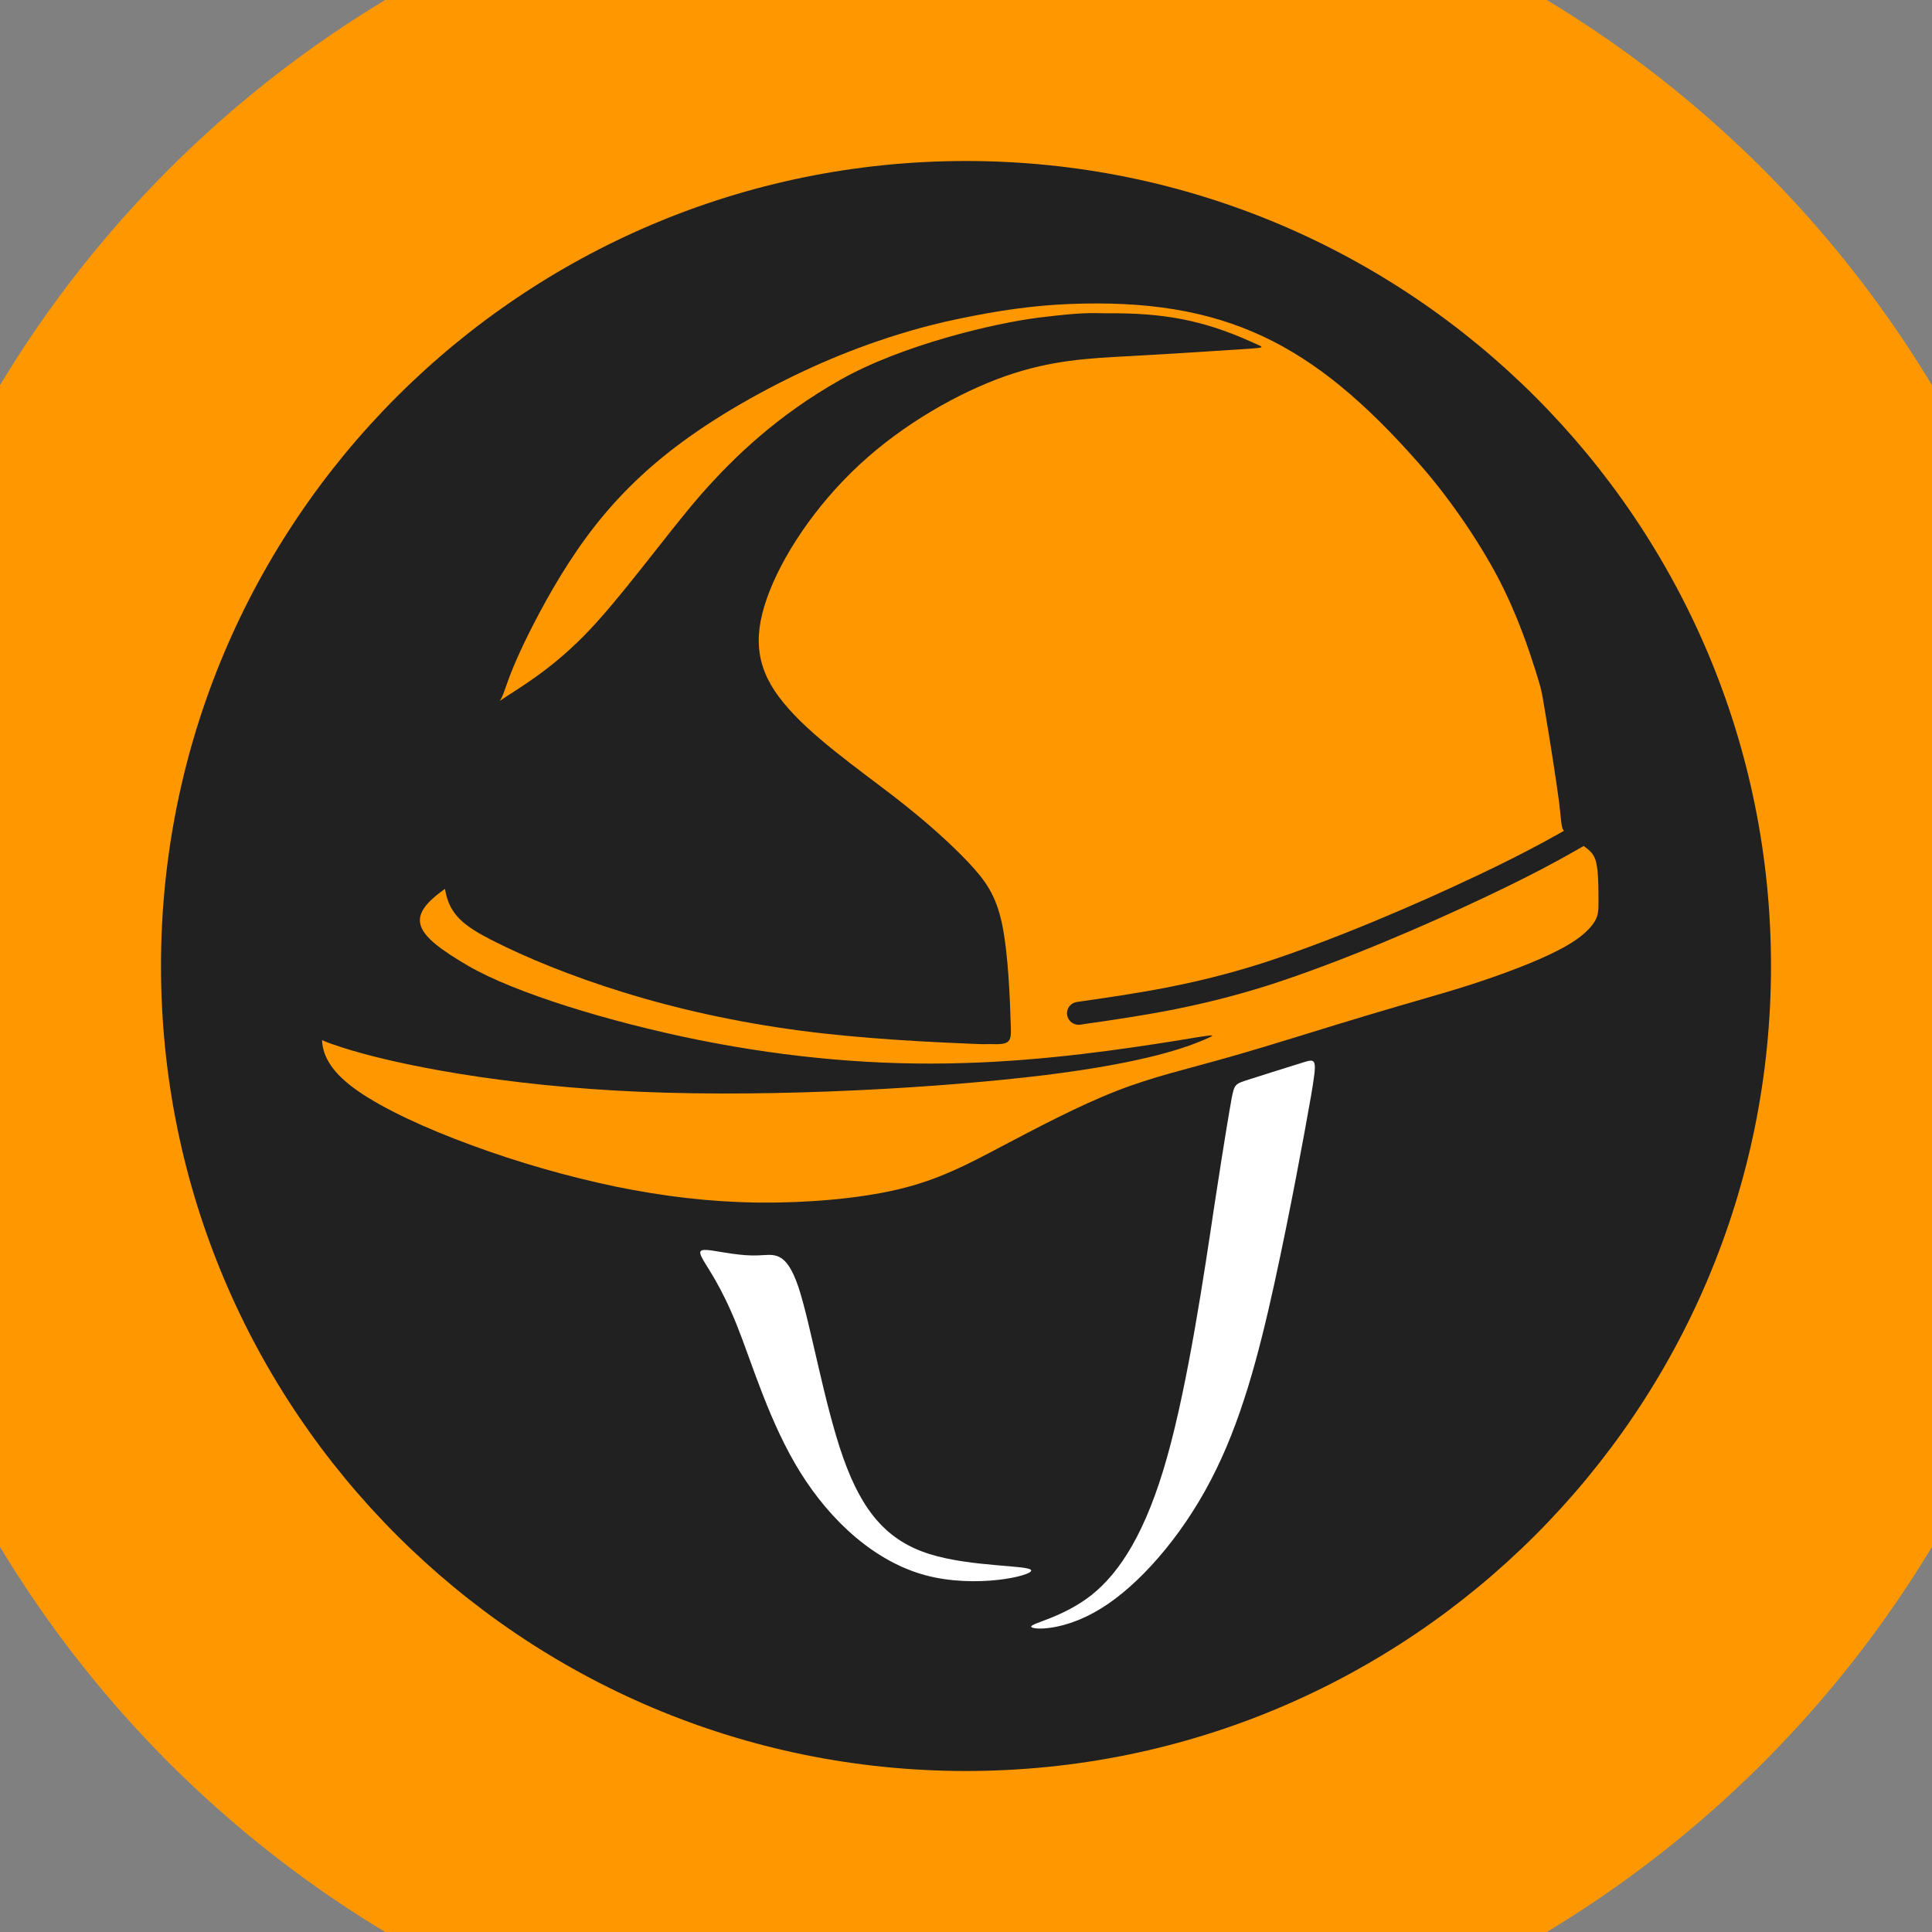 <svg width="24" height="24" viewBox="0 0 24 24" fill="none" xmlns="http://www.w3.org/2000/svg">
<rect x="0" y="0" width="24" height="24" fill="#808080" stroke="none"/>
<path d="M0 12C0 5.373 5.373 0 12 0C18.627 0 24 5.373 24 12C24 18.627 18.627 24 12 24C5.373 24 0 18.627 0 12Z" fill="#212121"/>
<path fill-rule="evenodd" clip-rule="evenodd" d="M19.857 11.191C19.857 11.067 19.857 10.884 19.838 10.766C19.821 10.648 19.786 10.595 19.705 10.533C19.625 10.471 19.499 10.396 19.444 10.341C19.39 10.288 19.402 10.254 19.367 9.959C19.328 9.667 19.241 9.114 19.193 8.838C19.148 8.562 19.145 8.558 19.077 8.338C19.006 8.118 18.87 7.68 18.616 7.189C18.358 6.699 17.981 6.155 17.616 5.745C16.317 4.274 15.225 3.696 13.274 3.777C12.817 3.796 12.391 3.861 11.94 3.954C11.43 4.056 10.824 4.24 10.218 4.504C9.616 4.767 8.98 5.118 8.478 5.488C7.975 5.857 7.601 6.245 7.288 6.668C6.975 7.093 6.727 7.553 6.566 7.875C6.405 8.201 6.331 8.394 6.289 8.518C6.257 8.608 6.24 8.661 6.208 8.707C6.44 8.549 6.808 8.347 7.246 7.906C7.694 7.456 8.284 6.63 8.703 6.149C9.126 5.668 9.661 5.159 10.434 4.721C11.205 4.283 12.362 4.013 12.907 3.945C13.452 3.879 13.519 3.889 13.764 3.892C14.441 3.886 14.944 3.973 15.557 4.252C15.695 4.317 15.753 4.317 15.46 4.336C15.163 4.355 14.57 4.395 14.045 4.423C13.519 4.451 13.058 4.473 12.485 4.674C11.914 4.876 11.227 5.261 10.676 5.773C10.122 6.286 9.703 6.925 9.525 7.438C9.345 7.95 9.406 8.335 9.735 8.732C10.06 9.133 10.653 9.546 11.095 9.887C11.534 10.226 11.82 10.493 12.03 10.713C12.239 10.937 12.372 11.114 12.449 11.483C12.526 11.856 12.546 12.421 12.555 12.703C12.565 12.949 12.565 12.98 12.288 12.97C12.227 12.973 12.14 12.97 12.02 12.964C11.595 12.946 10.741 12.908 9.941 12.803C9.142 12.697 8.397 12.53 7.739 12.325C7.082 12.123 6.514 11.884 6.14 11.694C5.763 11.505 5.586 11.365 5.531 11.061L5.528 11.042C5.022 11.399 5.141 11.604 5.818 11.999C6.389 12.331 7.562 12.694 8.69 12.921C9.822 13.147 10.911 13.238 11.956 13.206C13.004 13.178 14.006 13.023 14.544 12.939C15.083 12.852 15.16 12.831 14.954 12.918C14.748 13.005 14.254 13.197 12.984 13.355C11.714 13.511 9.661 13.635 7.962 13.563C6.26 13.492 4.909 13.225 4.248 13.011C4.152 12.98 4.068 12.952 4 12.921C4.01 13.132 4.135 13.337 4.448 13.554C4.77 13.778 5.293 14.02 5.863 14.228C6.434 14.439 7.053 14.616 7.646 14.74C8.239 14.861 8.806 14.93 9.412 14.939C10.018 14.945 10.663 14.892 11.16 14.774C11.656 14.656 12.004 14.473 12.439 14.243C12.875 14.014 13.397 13.737 13.858 13.557C14.322 13.374 14.725 13.287 15.267 13.132C15.805 12.98 16.482 12.762 17.004 12.607C17.529 12.449 17.903 12.35 18.29 12.225C18.68 12.098 19.083 11.946 19.348 11.809C19.612 11.676 19.734 11.558 19.796 11.468C19.857 11.378 19.857 11.316 19.857 11.191Z" fill="#FF9800"/>
<path fill-rule="evenodd" clip-rule="evenodd" d="M19.98 10.164C20.02 10.232 19.997 10.319 19.93 10.359C19.556 10.579 19.18 10.8 18.452 11.143C17.731 11.486 16.653 11.952 15.755 12.24L15.755 12.24C14.873 12.519 14.161 12.622 13.464 12.722C13.448 12.724 13.433 12.727 13.418 12.729C13.34 12.74 13.268 12.686 13.256 12.608C13.245 12.53 13.299 12.458 13.377 12.447C13.391 12.445 13.405 12.443 13.419 12.441C14.117 12.34 14.809 12.241 15.668 11.969C16.549 11.686 17.614 11.226 18.33 10.886L18.331 10.886C19.047 10.547 19.415 10.331 19.785 10.114L19.785 10.114C19.853 10.074 19.941 10.096 19.98 10.164Z" fill="#212121"/>
<path fill-rule="evenodd" clip-rule="evenodd" d="M13.557 19.816C13.914 19.532 14.237 19.03 14.498 18.102C14.76 17.173 14.96 15.813 15.086 14.971C15.215 14.129 15.271 13.805 15.301 13.638C15.335 13.471 15.341 13.464 15.511 13.411C15.677 13.357 16.009 13.254 16.181 13.2C16.354 13.147 16.366 13.14 16.286 13.615C16.203 14.089 16.027 15.048 15.831 15.943C15.634 16.839 15.415 17.674 15.04 18.389C14.668 19.104 14.139 19.699 13.674 19.983C13.21 20.27 12.813 20.247 12.81 20.207C12.806 20.163 13.2 20.096 13.557 19.816Z" fill="white"/>
<path fill-rule="evenodd" clip-rule="evenodd" d="M11.547 19.305C11.025 19.141 10.714 18.784 10.475 18.11C10.237 17.437 10.071 16.447 9.917 15.984C9.76 15.524 9.612 15.589 9.415 15.595C9.219 15.604 8.974 15.554 8.835 15.533C8.696 15.516 8.666 15.53 8.733 15.648C8.799 15.765 8.965 15.99 9.156 16.468C9.346 16.945 9.56 17.677 9.941 18.289C10.324 18.904 10.874 19.402 11.499 19.569C12.124 19.736 12.825 19.575 12.81 19.508C12.798 19.44 12.07 19.469 11.547 19.305Z" fill="white"/>
<path d="M12 22C6.477 22 2 17.523 2 12H-2C-2 19.732 4.268 26 12 26V22ZM22 12C22 17.523 17.523 22 12 22V26C19.732 26 26 19.732 26 12H22ZM12 2C17.523 2 22 6.477 22 12H26C26 4.268 19.732 -2 12 -2V2ZM12 -2C4.268 -2 -2 4.268 -2 12H2C2 6.477 6.477 2 12 2V-2Z" fill="#FF9800"/>
</svg>
